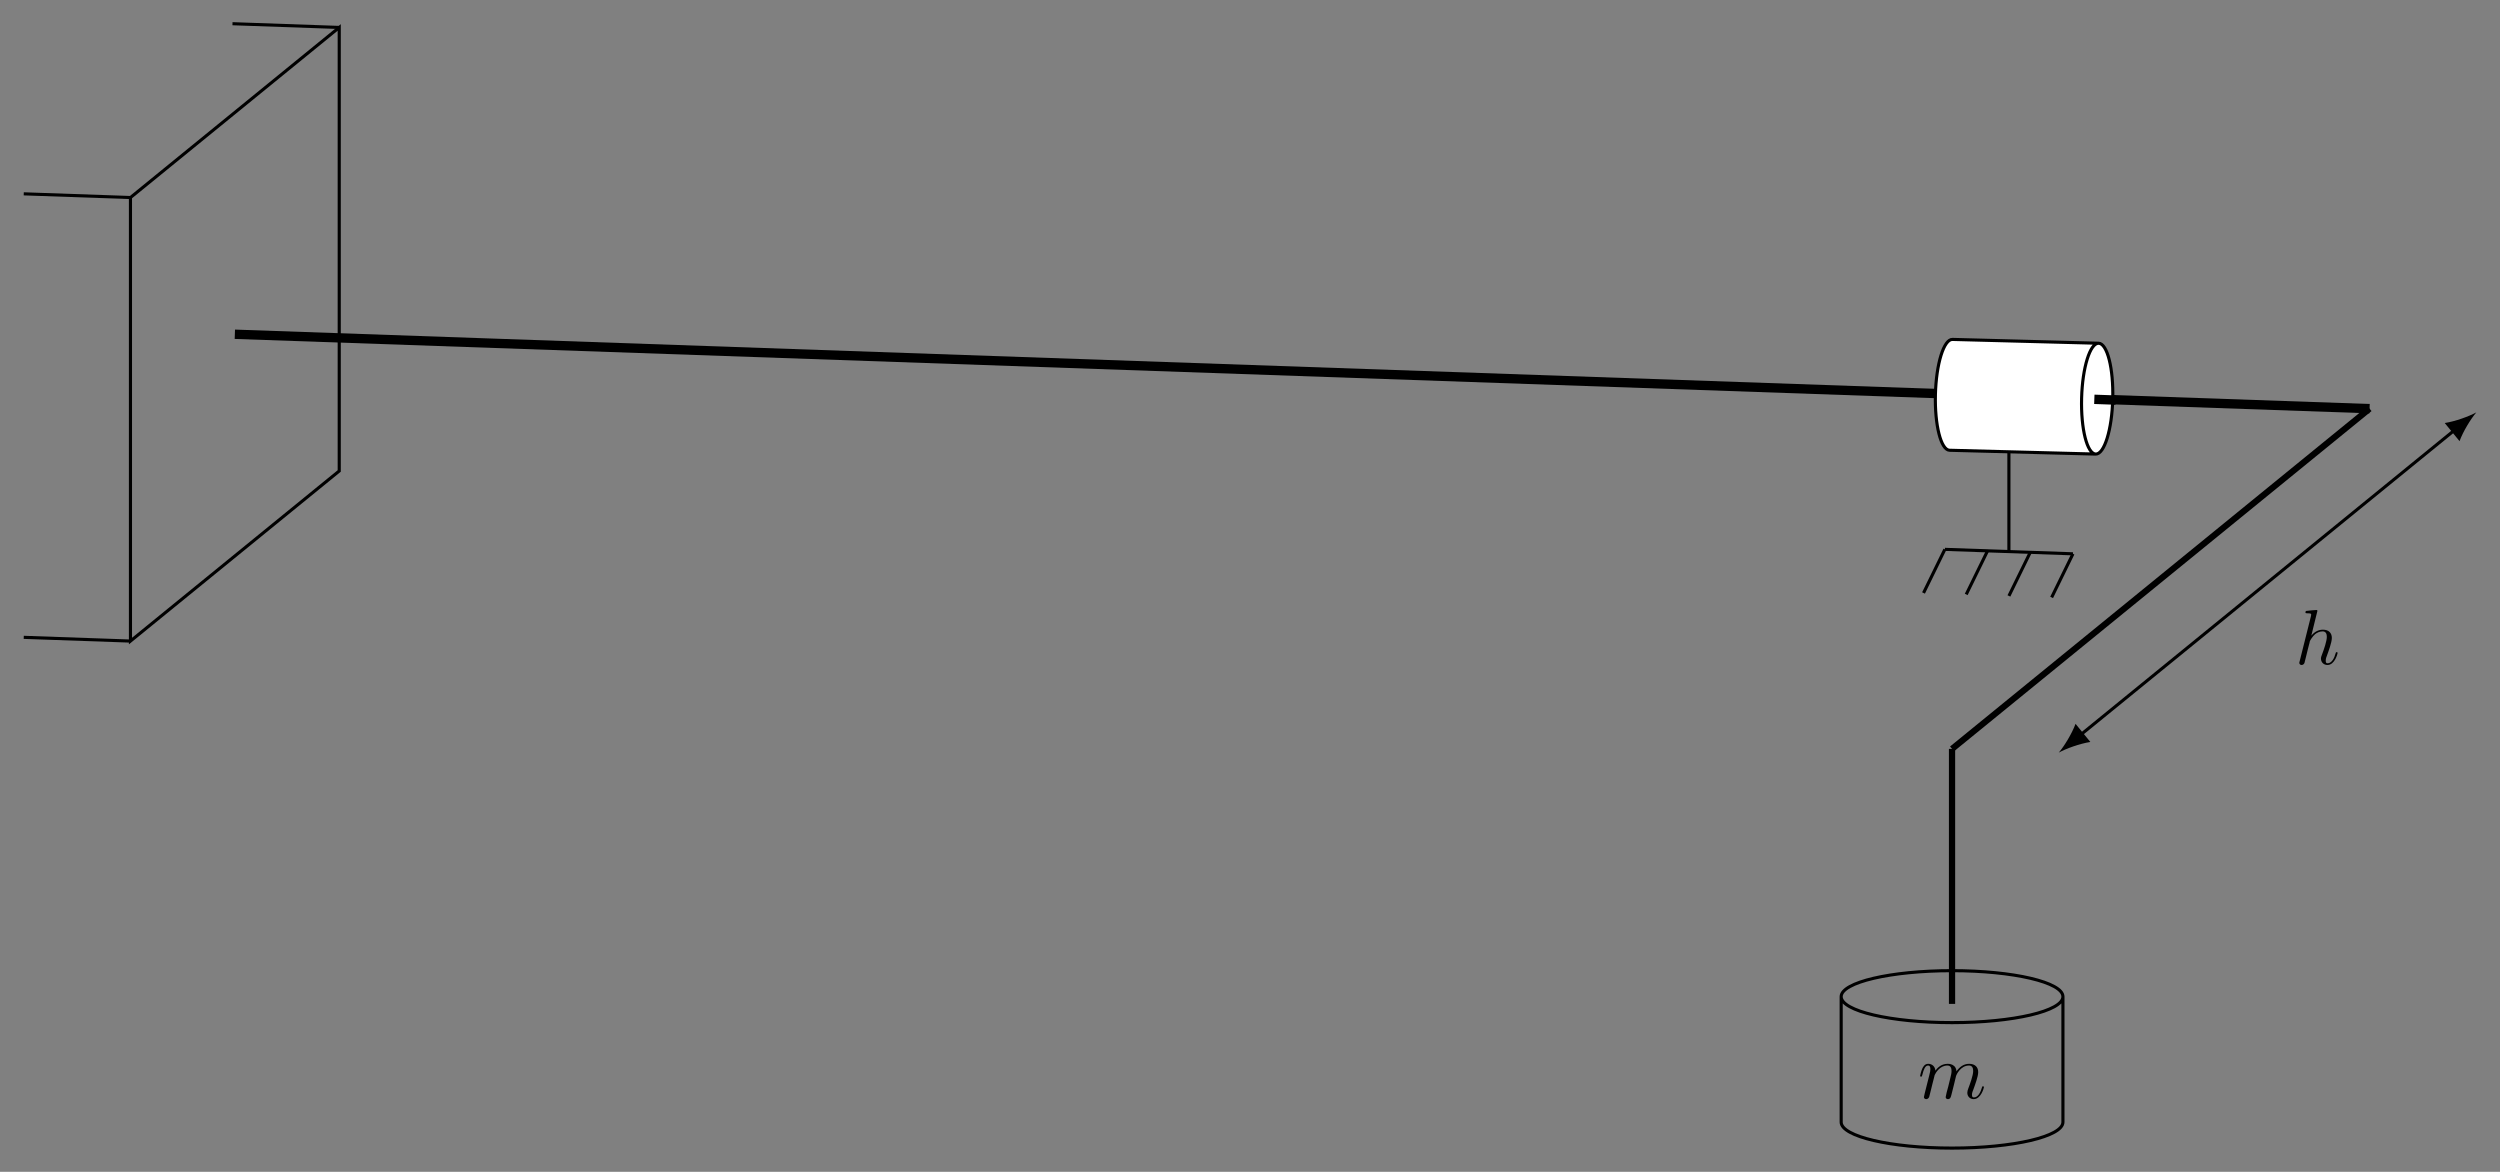 <?xml version="1.0" encoding="UTF-8"?>
<svg xmlns="http://www.w3.org/2000/svg" xmlns:xlink="http://www.w3.org/1999/xlink" width="319.568pt" height="149.79pt" viewBox="0 0 319.568 149.79" version="1.1">
<rect x="0" y="0" width="319.568" height="149.79" fill="#808080" stroke="none"/>
<defs>
<g>
<symbol overflow="visible" id="glyph0-0">
<path style="stroke:none;" d=""/>
</symbol>
<symbol overflow="visible" id="glyph0-1">
<path style="stroke:none;" d="M 2.859 -6.812 C 2.859 -6.812 2.859 -6.922 2.734 -6.922 C 2.5 -6.922 1.781 -6.844 1.516 -6.812 C 1.438 -6.812 1.328 -6.797 1.328 -6.625 C 1.328 -6.5 1.422 -6.5 1.562 -6.5 C 2.047 -6.5 2.062 -6.438 2.062 -6.328 L 2.031 -6.125 L 0.594 -0.391 C 0.547 -0.25 0.547 -0.234 0.547 -0.172 C 0.547 0.062 0.75 0.109 0.844 0.109 C 1 0.109 1.156 -0.016 1.203 -0.156 L 1.391 -0.906 L 1.609 -1.797 C 1.672 -2.031 1.734 -2.25 1.781 -2.469 C 1.797 -2.531 1.891 -2.859 1.891 -2.922 C 1.922 -3.016 2.234 -3.562 2.578 -3.844 C 2.797 -4 3.094 -4.188 3.531 -4.188 C 3.953 -4.188 4.062 -3.844 4.062 -3.484 C 4.062 -2.953 3.688 -1.859 3.453 -1.25 C 3.375 -1.031 3.312 -0.906 3.312 -0.703 C 3.312 -0.234 3.672 0.109 4.141 0.109 C 5.078 0.109 5.438 -1.344 5.438 -1.422 C 5.438 -1.531 5.359 -1.531 5.328 -1.531 C 5.219 -1.531 5.219 -1.5 5.172 -1.344 C 5.031 -0.812 4.703 -0.109 4.156 -0.109 C 3.984 -0.109 3.922 -0.203 3.922 -0.438 C 3.922 -0.688 4 -0.922 4.094 -1.141 C 4.25 -1.578 4.703 -2.766 4.703 -3.344 C 4.703 -3.984 4.312 -4.406 3.562 -4.406 C 2.938 -4.406 2.453 -4.094 2.078 -3.641 Z M 2.859 -6.812 "/>
</symbol>
<symbol overflow="visible" id="glyph0-2">
<path style="stroke:none;" d="M 0.875 -0.594 C 0.844 -0.438 0.781 -0.203 0.781 -0.156 C 0.781 0.016 0.922 0.109 1.078 0.109 C 1.203 0.109 1.375 0.031 1.453 -0.172 C 1.453 -0.188 1.578 -0.656 1.641 -0.906 L 1.859 -1.797 C 1.906 -2.031 1.969 -2.25 2.031 -2.469 C 2.062 -2.641 2.141 -2.938 2.156 -2.969 C 2.297 -3.281 2.828 -4.188 3.781 -4.188 C 4.234 -4.188 4.312 -3.812 4.312 -3.484 C 4.312 -3.234 4.25 -2.953 4.172 -2.656 L 3.891 -1.5 L 3.688 -0.75 C 3.656 -0.547 3.562 -0.203 3.562 -0.156 C 3.562 0.016 3.703 0.109 3.844 0.109 C 4.156 0.109 4.219 -0.141 4.297 -0.453 C 4.438 -1.016 4.812 -2.469 4.891 -2.859 C 4.922 -2.984 5.453 -4.188 6.547 -4.188 C 6.969 -4.188 7.078 -3.844 7.078 -3.484 C 7.078 -2.922 6.656 -1.781 6.453 -1.25 C 6.375 -1.016 6.328 -0.906 6.328 -0.703 C 6.328 -0.234 6.672 0.109 7.141 0.109 C 8.078 0.109 8.453 -1.344 8.453 -1.422 C 8.453 -1.531 8.359 -1.531 8.328 -1.531 C 8.234 -1.531 8.234 -1.5 8.188 -1.344 C 8.031 -0.812 7.719 -0.109 7.172 -0.109 C 7 -0.109 6.922 -0.203 6.922 -0.438 C 6.922 -0.688 7.016 -0.922 7.109 -1.141 C 7.297 -1.672 7.719 -2.766 7.719 -3.344 C 7.719 -3.984 7.312 -4.406 6.562 -4.406 C 5.828 -4.406 5.312 -3.969 4.938 -3.438 C 4.938 -3.562 4.906 -3.906 4.625 -4.141 C 4.375 -4.359 4.062 -4.406 3.812 -4.406 C 2.906 -4.406 2.422 -3.766 2.25 -3.531 C 2.203 -4.109 1.781 -4.406 1.328 -4.406 C 0.875 -4.406 0.688 -4.016 0.594 -3.844 C 0.422 -3.484 0.297 -2.906 0.297 -2.875 C 0.297 -2.766 0.391 -2.766 0.406 -2.766 C 0.516 -2.766 0.516 -2.781 0.578 -3 C 0.75 -3.703 0.953 -4.188 1.312 -4.188 C 1.469 -4.188 1.609 -4.109 1.609 -3.734 C 1.609 -3.516 1.578 -3.406 1.453 -2.891 Z M 0.875 -0.594 "/>
</symbol>
</g>
<clipPath id="clip1">
  <path d="M 13 25 L 319.566 25 L 319.566 70 L 13 70 Z M 13 25 "/>
</clipPath>
<clipPath id="clip2">
  <path d="M 260 49 L 319.566 49 L 319.566 100 L 260 100 Z M 260 49 "/>
</clipPath>
<clipPath id="clip3">
  <path d="M 229 118 L 270 118 L 270 149.789 L 229 149.789 Z M 229 118 "/>
</clipPath>
</defs>
<g id="surface1">
<path style="fill:none;stroke-width:0.399;stroke-linecap:butt;stroke-linejoin:miter;stroke:rgb(0%,0%,0%);stroke-opacity:1;stroke-miterlimit:10;" d="M 13.343 -17.476 L -13.344 -39.218 L -13.344 17.477 L 13.343 39.219 Z M 13.343 -17.476 " transform="matrix(1,0,0,-1,30.02,42.727)"/>
<path style="fill:none;stroke-width:0.399;stroke-linecap:butt;stroke-linejoin:miter;stroke:rgb(0%,0%,0%);stroke-opacity:1;stroke-miterlimit:10;" d="M -13.344 -39.218 L -26.985 -38.742 " transform="matrix(1,0,0,-1,30.02,42.727)"/>
<path style="fill:none;stroke-width:0.399;stroke-linecap:butt;stroke-linejoin:miter;stroke:rgb(0%,0%,0%);stroke-opacity:1;stroke-miterlimit:10;" d="M -13.344 17.477 L -26.985 17.95 " transform="matrix(1,0,0,-1,30.02,42.727)"/>
<path style="fill:none;stroke-width:0.399;stroke-linecap:butt;stroke-linejoin:miter;stroke:rgb(0%,0%,0%);stroke-opacity:1;stroke-miterlimit:10;" d="M 13.343 39.219 L -0.301 39.696 " transform="matrix(1,0,0,-1,30.02,42.727)"/>
<g clip-path="url(#clip1)" clip-rule="nonzero">
<path style="fill:none;stroke-width:1.196;stroke-linecap:butt;stroke-linejoin:miter;stroke:rgb(0%,0%,0%);stroke-opacity:1;stroke-miterlimit:10;" d="M -0 0 L 272.875 -9.511 " transform="matrix(1,0,0,-1,30.02,42.727)"/>
</g>
<path style="fill:none;stroke-width:0.797;stroke-linecap:butt;stroke-linejoin:miter;stroke:rgb(0%,0%,0%);stroke-opacity:1;stroke-miterlimit:10;" d="M 272.875 -9.511 L 219.503 -53 " transform="matrix(1,0,0,-1,30.02,42.727)"/>
<g clip-path="url(#clip2)" clip-rule="nonzero">
<path style="fill:none;stroke-width:0.399;stroke-linecap:butt;stroke-linejoin:miter;stroke:rgb(0%,0%,0%);stroke-opacity:1;stroke-miterlimit:10;" d="M 283.738 -12.253 L 235.929 -51.211 " transform="matrix(1,0,0,-1,30.02,42.727)"/>
</g>
<path style=" stroke:none;fill-rule:nonzero;fill:rgb(0%,0%,0%);fill-opacity:1;" d="M 316.539 52.715 C 315.59 53.23 313.871 53.859 312.504 54.074 L 314.395 56.391 C 314.879 55.094 315.84 53.539 316.539 52.715 "/>
<path style=" stroke:none;fill-rule:nonzero;fill:rgb(0%,0%,0%);fill-opacity:1;" d="M 263.168 96.203 C 264.117 95.684 265.836 95.059 267.203 94.844 L 265.312 92.527 C 264.828 93.82 263.867 95.375 263.168 96.203 "/>
<g style="fill:rgb(0%,0%,0%);fill-opacity:1;">
  <use xlink:href="#glyph0-1" x="293.37" y="84.896"/>
</g>
<path style="fill:none;stroke-width:0.797;stroke-linecap:butt;stroke-linejoin:miter;stroke:rgb(0%,0%,0%);stroke-opacity:1;stroke-miterlimit:10;" d="M 219.503 -53 L 219.503 -85.597 " transform="matrix(1,0,0,-1,30.02,42.727)"/>
<g clip-path="url(#clip3)" clip-rule="nonzero">
<path style="fill:none;stroke-width:0.399;stroke-linecap:butt;stroke-linejoin:miter;stroke:rgb(0%,0%,0%);stroke-opacity:1;stroke-miterlimit:10;" d="M 205.332 -100.71 C 205.332 -102.543 211.679 -104.031 219.503 -104.031 C 227.332 -104.031 233.679 -102.543 233.679 -100.71 L 233.679 -84.671 C 233.679 -82.839 227.332 -81.351 219.503 -81.351 C 211.679 -81.351 205.332 -82.839 205.332 -84.671 Z M 205.332 -84.671 C 205.332 -86.507 211.679 -87.992 219.503 -87.992 C 227.332 -87.992 233.679 -86.507 233.679 -84.671 " transform="matrix(1,0,0,-1,30.02,42.727)"/>
</g>
<g style="fill:rgb(0%,0%,0%);fill-opacity:1;">
  <use xlink:href="#glyph0-2" x="245.148" y="140.39"/>
</g>
<path style="fill-rule:nonzero;fill:rgb(100%,100%,100%);fill-opacity:1;stroke-width:0.399;stroke-linecap:butt;stroke-linejoin:miter;stroke:rgb(0%,0%,0%);stroke-opacity:1;stroke-miterlimit:10;" d="M 219.554 -0.66 C 218.457 -0.632 217.48 -3.777 217.378 -7.691 C 217.277 -11.605 218.085 -14.8 219.187 -14.828 L 237.871 -15.316 C 238.972 -15.343 239.945 -12.199 240.046 -8.285 C 240.152 -4.371 239.343 -1.175 238.242 -1.148 Z M 238.242 -1.148 C 237.14 -1.121 236.167 -4.269 236.066 -8.179 C 235.96 -12.093 236.769 -15.289 237.871 -15.316 " transform="matrix(1,0,0,-1,30.02,42.727)"/>
<path style="fill:none;stroke-width:1.196;stroke-linecap:butt;stroke-linejoin:miter;stroke:rgb(0%,0%,0%);stroke-opacity:1;stroke-miterlimit:10;" d="M 237.691 -8.316 L 240.417 -8.414 " transform="matrix(1,0,0,-1,30.02,42.727)"/>
<path style="fill:none;stroke-width:0.399;stroke-linecap:butt;stroke-linejoin:miter;stroke:rgb(0%,0%,0%);stroke-opacity:1;stroke-miterlimit:10;" d="M 226.773 -15.023 L 226.773 -27.781 " transform="matrix(1,0,0,-1,30.02,42.727)"/>
<path style="fill:none;stroke-width:0.399;stroke-linecap:butt;stroke-linejoin:miter;stroke:rgb(0%,0%,0%);stroke-opacity:1;stroke-miterlimit:10;" d="M 218.589 -27.496 L 234.96 -28.066 " transform="matrix(1,0,0,-1,30.02,42.727)"/>
<path style="fill:none;stroke-width:0.399;stroke-linecap:butt;stroke-linejoin:miter;stroke:rgb(0%,0%,0%);stroke-opacity:1;stroke-miterlimit:10;" d="M 218.589 -27.496 L 215.859 -33.07 " transform="matrix(1,0,0,-1,30.02,42.727)"/>
<path style="fill:none;stroke-width:0.399;stroke-linecap:butt;stroke-linejoin:miter;stroke:rgb(0%,0%,0%);stroke-opacity:1;stroke-miterlimit:10;" d="M 224.046 -27.683 L 221.316 -33.257 " transform="matrix(1,0,0,-1,30.02,42.727)"/>
<path style="fill:none;stroke-width:0.399;stroke-linecap:butt;stroke-linejoin:miter;stroke:rgb(0%,0%,0%);stroke-opacity:1;stroke-miterlimit:10;" d="M 229.503 -27.875 L 226.773 -33.449 " transform="matrix(1,0,0,-1,30.02,42.727)"/>
<path style="fill:none;stroke-width:0.399;stroke-linecap:butt;stroke-linejoin:miter;stroke:rgb(0%,0%,0%);stroke-opacity:1;stroke-miterlimit:10;" d="M 234.96 -28.066 L 232.234 -33.64 " transform="matrix(1,0,0,-1,30.02,42.727)"/>
</g>
</svg>
